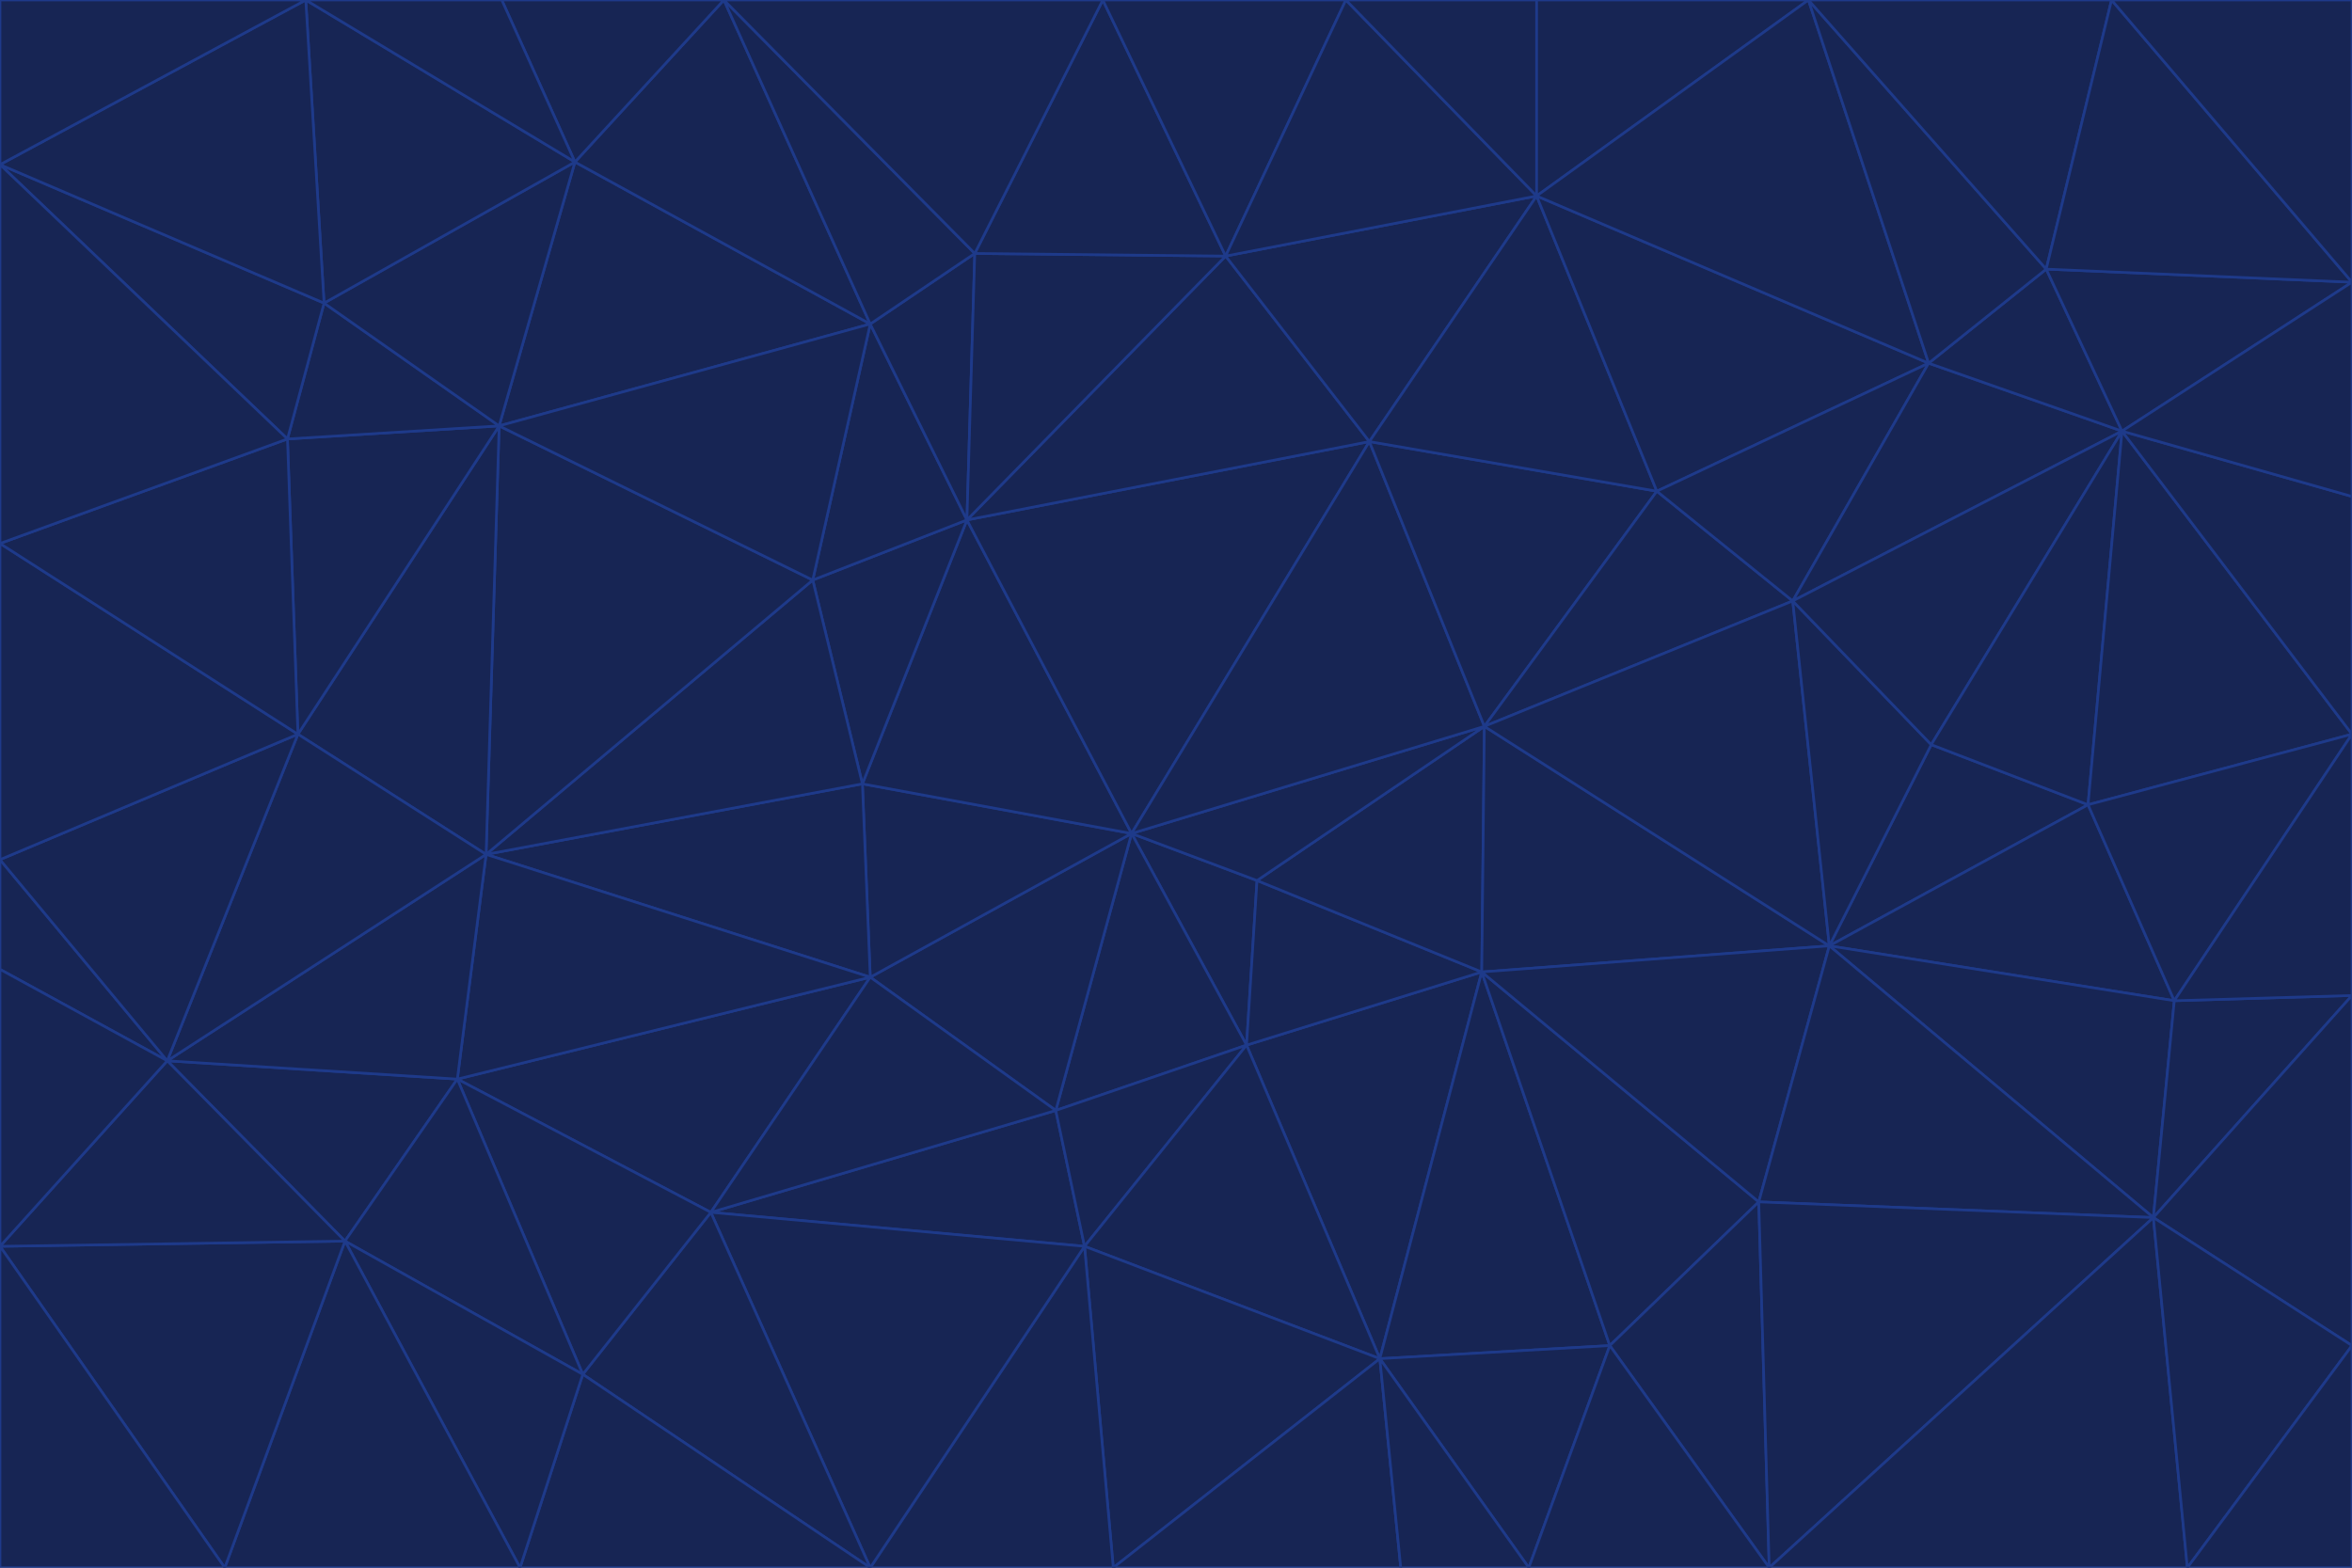<svg id="visual" viewBox="0 0 900 600" width="900" height="600" xmlns="http://www.w3.org/2000/svg" xmlns:xlink="http://www.w3.org/1999/xlink" version="1.1"><g stroke-width="1" stroke-linejoin="bevel"><path d="M433 319L477 400L481 337Z" fill="#172554" stroke="#1e3a8a"></path><path d="M433 319L404 425L477 400Z" fill="#172554" stroke="#1e3a8a"></path><path d="M433 319L333 374L404 425Z" fill="#172554" stroke="#1e3a8a"></path><path d="M272 464L415 477L404 425Z" fill="#172554" stroke="#1e3a8a"></path><path d="M404 425L415 477L477 400Z" fill="#172554" stroke="#1e3a8a"></path><path d="M528 520L567 372L477 400Z" fill="#172554" stroke="#1e3a8a"></path><path d="M477 400L567 372L481 337Z" fill="#172554" stroke="#1e3a8a"></path><path d="M433 319L330 300L333 374Z" fill="#172554" stroke="#1e3a8a"></path><path d="M567 372L568 278L481 337Z" fill="#172554" stroke="#1e3a8a"></path><path d="M481 337L568 278L433 319Z" fill="#172554" stroke="#1e3a8a"></path><path d="M433 319L370 199L330 300Z" fill="#172554" stroke="#1e3a8a"></path><path d="M415 477L528 520L477 400Z" fill="#172554" stroke="#1e3a8a"></path><path d="M524 169L370 199L433 319Z" fill="#172554" stroke="#1e3a8a"></path><path d="M370 199L311 222L330 300Z" fill="#172554" stroke="#1e3a8a"></path><path d="M175 413L272 464L333 374Z" fill="#172554" stroke="#1e3a8a"></path><path d="M186 327L333 374L330 300Z" fill="#172554" stroke="#1e3a8a"></path><path d="M333 374L272 464L404 425Z" fill="#172554" stroke="#1e3a8a"></path><path d="M415 477L426 600L528 520Z" fill="#172554" stroke="#1e3a8a"></path><path d="M568 278L524 169L433 319Z" fill="#172554" stroke="#1e3a8a"></path><path d="M528 520L616 515L567 372Z" fill="#172554" stroke="#1e3a8a"></path><path d="M567 372L700 362L568 278Z" fill="#172554" stroke="#1e3a8a"></path><path d="M333 600L426 600L415 477Z" fill="#172554" stroke="#1e3a8a"></path><path d="M528 520L585 600L616 515Z" fill="#172554" stroke="#1e3a8a"></path><path d="M616 515L673 460L567 372Z" fill="#172554" stroke="#1e3a8a"></path><path d="M568 278L634 188L524 169Z" fill="#172554" stroke="#1e3a8a"></path><path d="M426 600L536 600L528 520Z" fill="#172554" stroke="#1e3a8a"></path><path d="M616 515L677 600L673 460Z" fill="#172554" stroke="#1e3a8a"></path><path d="M673 460L700 362L567 372Z" fill="#172554" stroke="#1e3a8a"></path><path d="M272 464L333 600L415 477Z" fill="#172554" stroke="#1e3a8a"></path><path d="M311 222L186 327L330 300Z" fill="#172554" stroke="#1e3a8a"></path><path d="M272 464L223 526L333 600Z" fill="#172554" stroke="#1e3a8a"></path><path d="M686 230L634 188L568 278Z" fill="#172554" stroke="#1e3a8a"></path><path d="M370 199L333 124L311 222Z" fill="#172554" stroke="#1e3a8a"></path><path d="M311 222L191 163L186 327Z" fill="#172554" stroke="#1e3a8a"></path><path d="M373 97L333 124L370 199Z" fill="#172554" stroke="#1e3a8a"></path><path d="M469 98L370 199L524 169Z" fill="#172554" stroke="#1e3a8a"></path><path d="M588 75L469 98L524 169Z" fill="#172554" stroke="#1e3a8a"></path><path d="M175 413L223 526L272 464Z" fill="#172554" stroke="#1e3a8a"></path><path d="M186 327L175 413L333 374Z" fill="#172554" stroke="#1e3a8a"></path><path d="M536 600L585 600L528 520Z" fill="#172554" stroke="#1e3a8a"></path><path d="M469 98L373 97L370 199Z" fill="#172554" stroke="#1e3a8a"></path><path d="M700 362L686 230L568 278Z" fill="#172554" stroke="#1e3a8a"></path><path d="M799 308L739 285L700 362Z" fill="#172554" stroke="#1e3a8a"></path><path d="M700 362L739 285L686 230Z" fill="#172554" stroke="#1e3a8a"></path><path d="M220 62L191 163L333 124Z" fill="#172554" stroke="#1e3a8a"></path><path d="M333 124L191 163L311 222Z" fill="#172554" stroke="#1e3a8a"></path><path d="M64 406L132 475L175 413Z" fill="#172554" stroke="#1e3a8a"></path><path d="M634 188L588 75L524 169Z" fill="#172554" stroke="#1e3a8a"></path><path d="M469 98L422 0L373 97Z" fill="#172554" stroke="#1e3a8a"></path><path d="M738 139L588 75L634 188Z" fill="#172554" stroke="#1e3a8a"></path><path d="M738 139L634 188L686 230Z" fill="#172554" stroke="#1e3a8a"></path><path d="M64 406L175 413L186 327Z" fill="#172554" stroke="#1e3a8a"></path><path d="M175 413L132 475L223 526Z" fill="#172554" stroke="#1e3a8a"></path><path d="M223 526L199 600L333 600Z" fill="#172554" stroke="#1e3a8a"></path><path d="M585 600L677 600L616 515Z" fill="#172554" stroke="#1e3a8a"></path><path d="M832 383L799 308L700 362Z" fill="#172554" stroke="#1e3a8a"></path><path d="M132 475L199 600L223 526Z" fill="#172554" stroke="#1e3a8a"></path><path d="M191 163L114 281L186 327Z" fill="#172554" stroke="#1e3a8a"></path><path d="M832 383L700 362L824 466Z" fill="#172554" stroke="#1e3a8a"></path><path d="M812 165L738 139L686 230Z" fill="#172554" stroke="#1e3a8a"></path><path d="M515 0L422 0L469 98Z" fill="#172554" stroke="#1e3a8a"></path><path d="M277 0L220 62L333 124Z" fill="#172554" stroke="#1e3a8a"></path><path d="M812 165L686 230L739 285Z" fill="#172554" stroke="#1e3a8a"></path><path d="M588 75L515 0L469 98Z" fill="#172554" stroke="#1e3a8a"></path><path d="M588 0L515 0L588 75Z" fill="#172554" stroke="#1e3a8a"></path><path d="M277 0L333 124L373 97Z" fill="#172554" stroke="#1e3a8a"></path><path d="M191 163L110 168L114 281Z" fill="#172554" stroke="#1e3a8a"></path><path d="M114 281L64 406L186 327Z" fill="#172554" stroke="#1e3a8a"></path><path d="M132 475L86 600L199 600Z" fill="#172554" stroke="#1e3a8a"></path><path d="M124 116L110 168L191 163Z" fill="#172554" stroke="#1e3a8a"></path><path d="M0 329L0 371L64 406Z" fill="#172554" stroke="#1e3a8a"></path><path d="M824 466L700 362L673 460Z" fill="#172554" stroke="#1e3a8a"></path><path d="M799 308L812 165L739 285Z" fill="#172554" stroke="#1e3a8a"></path><path d="M692 0L588 0L588 75Z" fill="#172554" stroke="#1e3a8a"></path><path d="M677 600L824 466L673 460Z" fill="#172554" stroke="#1e3a8a"></path><path d="M422 0L277 0L373 97Z" fill="#172554" stroke="#1e3a8a"></path><path d="M220 62L124 116L191 163Z" fill="#172554" stroke="#1e3a8a"></path><path d="M117 0L124 116L220 62Z" fill="#172554" stroke="#1e3a8a"></path><path d="M900 281L812 165L799 308Z" fill="#172554" stroke="#1e3a8a"></path><path d="M738 139L692 0L588 75Z" fill="#172554" stroke="#1e3a8a"></path><path d="M0 477L86 600L132 475Z" fill="#172554" stroke="#1e3a8a"></path><path d="M812 165L783 103L738 139Z" fill="#172554" stroke="#1e3a8a"></path><path d="M0 329L64 406L114 281Z" fill="#172554" stroke="#1e3a8a"></path><path d="M64 406L0 477L132 475Z" fill="#172554" stroke="#1e3a8a"></path><path d="M0 329L114 281L0 208Z" fill="#172554" stroke="#1e3a8a"></path><path d="M783 103L692 0L738 139Z" fill="#172554" stroke="#1e3a8a"></path><path d="M277 0L192 0L220 62Z" fill="#172554" stroke="#1e3a8a"></path><path d="M0 208L114 281L110 168Z" fill="#172554" stroke="#1e3a8a"></path><path d="M0 371L0 477L64 406Z" fill="#172554" stroke="#1e3a8a"></path><path d="M824 466L900 381L832 383Z" fill="#172554" stroke="#1e3a8a"></path><path d="M832 383L900 281L799 308Z" fill="#172554" stroke="#1e3a8a"></path><path d="M677 600L837 600L824 466Z" fill="#172554" stroke="#1e3a8a"></path><path d="M824 466L900 515L900 381Z" fill="#172554" stroke="#1e3a8a"></path><path d="M900 381L900 281L832 383Z" fill="#172554" stroke="#1e3a8a"></path><path d="M812 165L900 108L783 103Z" fill="#172554" stroke="#1e3a8a"></path><path d="M0 63L110 168L124 116Z" fill="#172554" stroke="#1e3a8a"></path><path d="M0 63L0 208L110 168Z" fill="#172554" stroke="#1e3a8a"></path><path d="M837 600L900 515L824 466Z" fill="#172554" stroke="#1e3a8a"></path><path d="M192 0L117 0L220 62Z" fill="#172554" stroke="#1e3a8a"></path><path d="M900 281L900 190L812 165Z" fill="#172554" stroke="#1e3a8a"></path><path d="M783 103L808 0L692 0Z" fill="#172554" stroke="#1e3a8a"></path><path d="M0 477L0 600L86 600Z" fill="#172554" stroke="#1e3a8a"></path><path d="M837 600L900 600L900 515Z" fill="#172554" stroke="#1e3a8a"></path><path d="M900 108L808 0L783 103Z" fill="#172554" stroke="#1e3a8a"></path><path d="M900 190L900 108L812 165Z" fill="#172554" stroke="#1e3a8a"></path><path d="M117 0L0 63L124 116Z" fill="#172554" stroke="#1e3a8a"></path><path d="M117 0L0 0L0 63Z" fill="#172554" stroke="#1e3a8a"></path><path d="M900 108L900 0L808 0Z" fill="#172554" stroke="#1e3a8a"></path></g></svg>